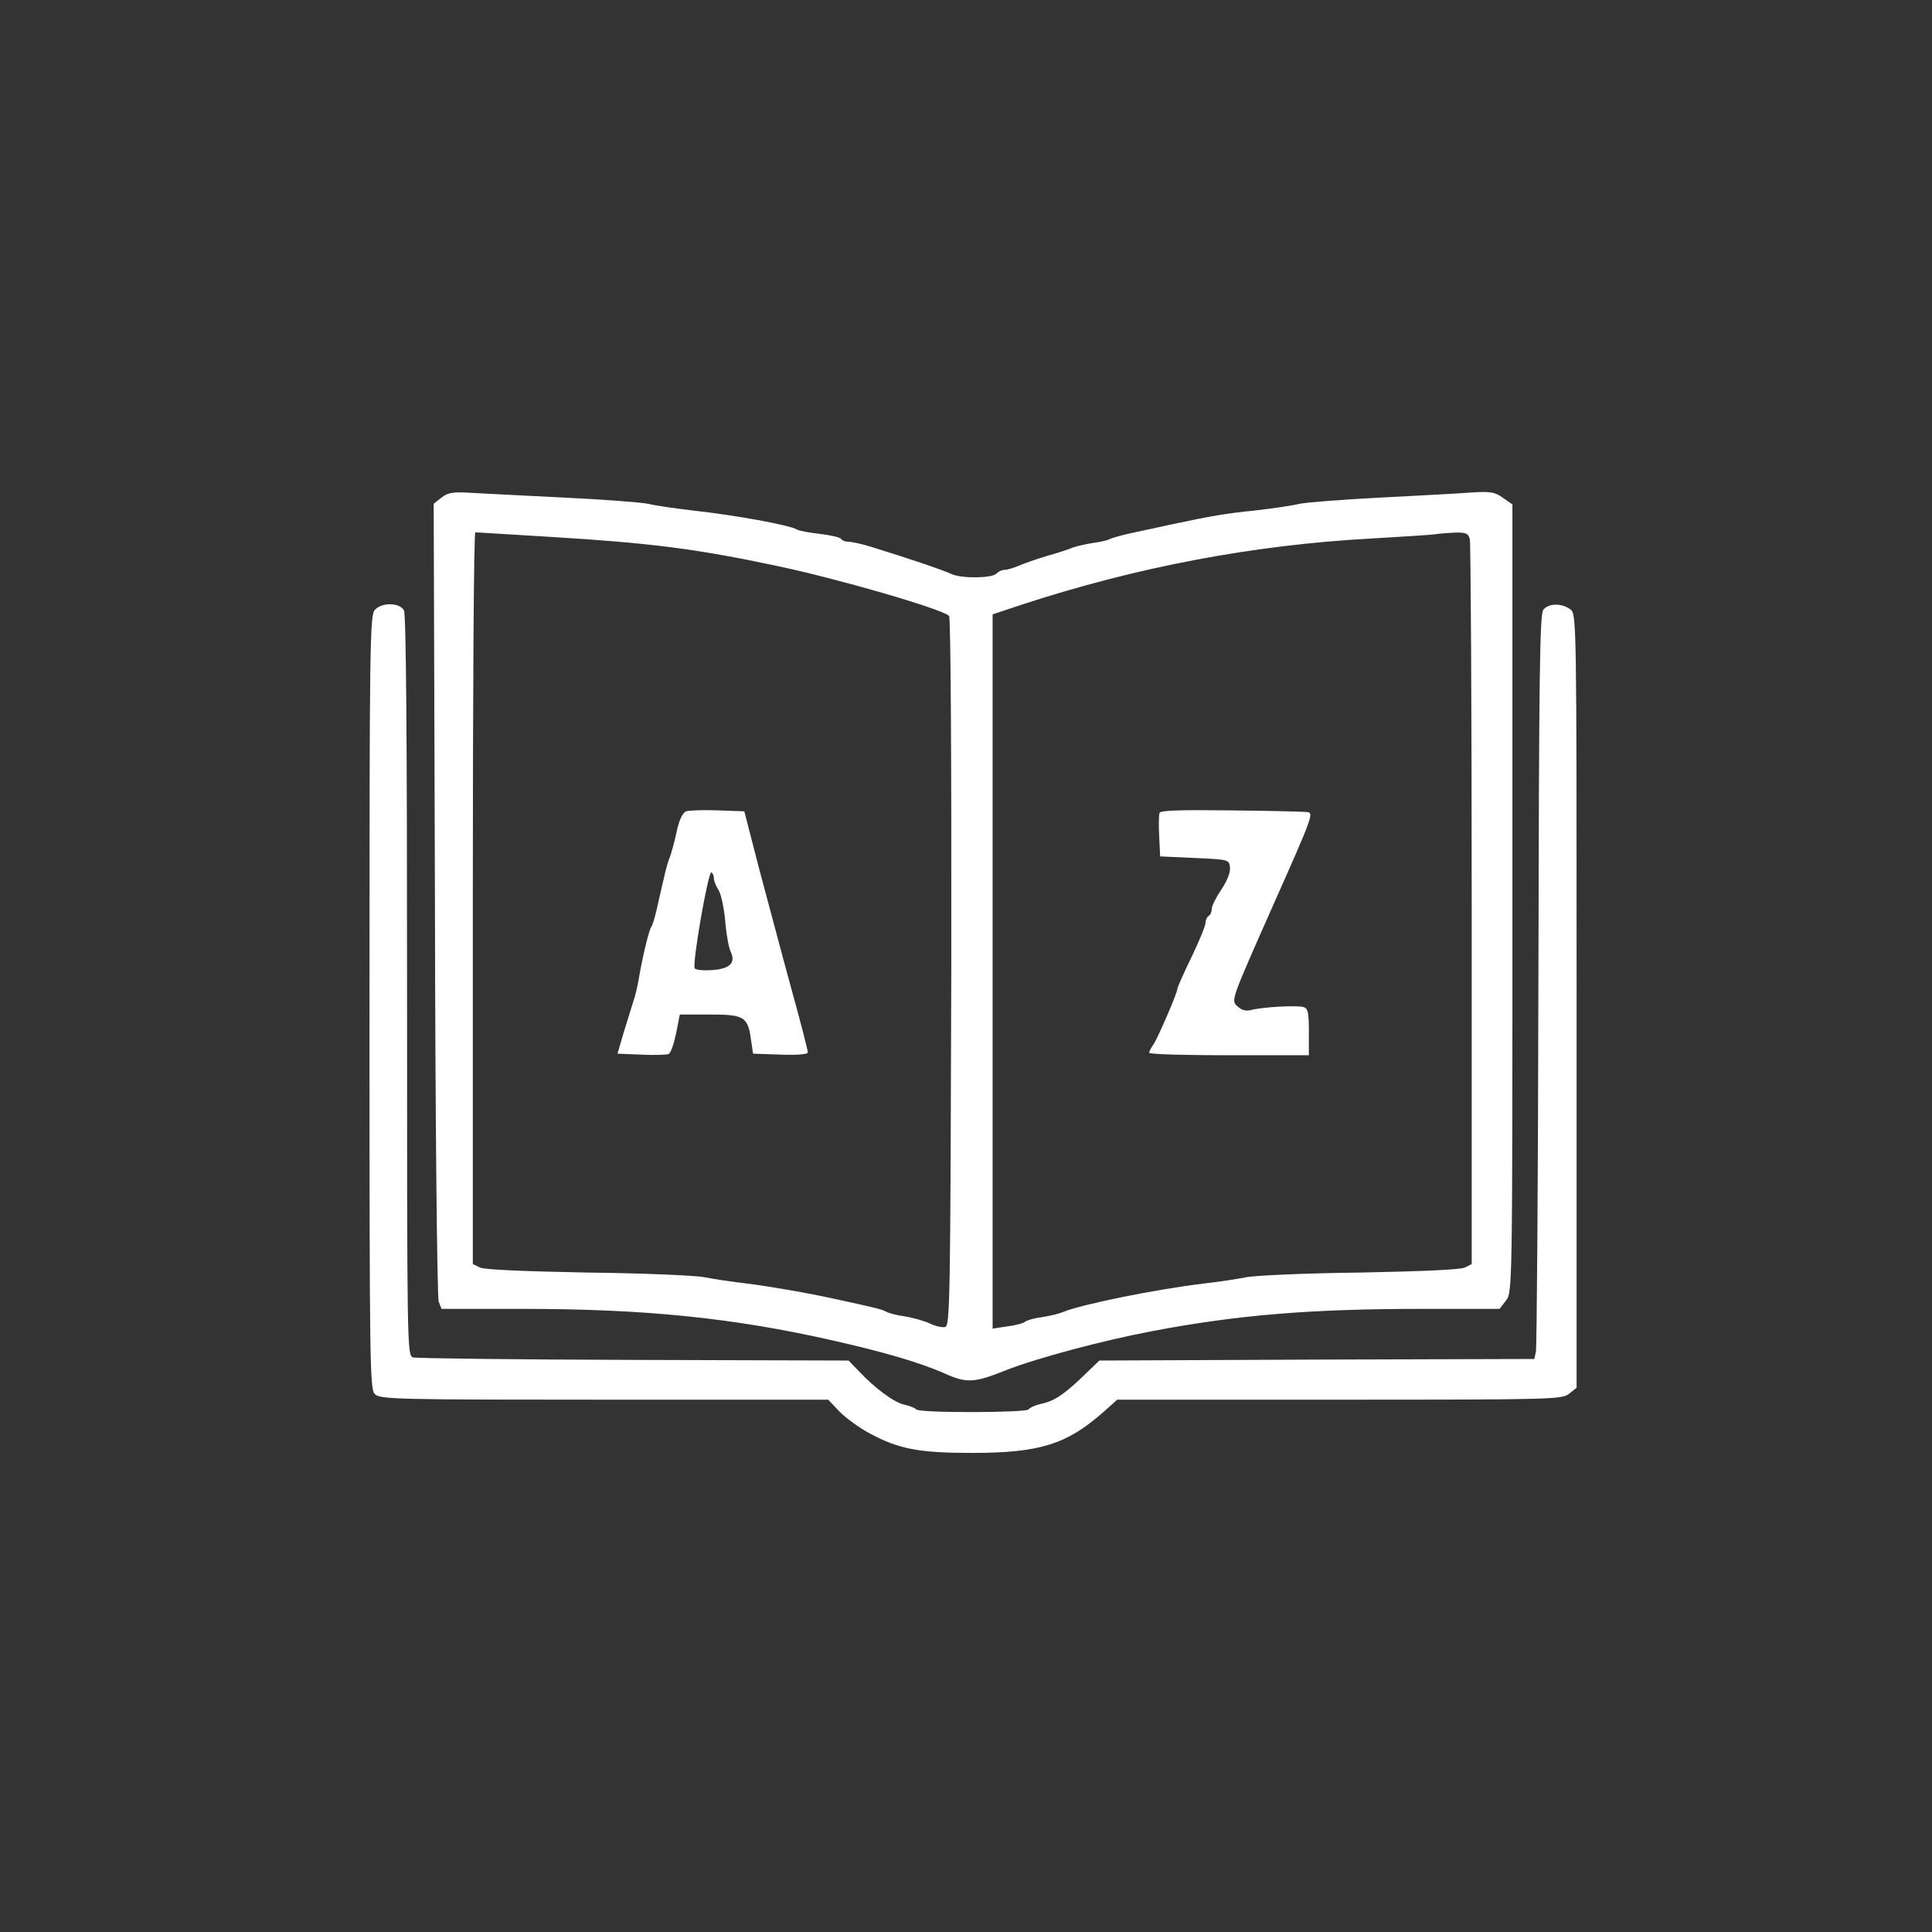 <?xml version="1.0" standalone="no"?>
<!DOCTYPE svg PUBLIC "-//W3C//DTD SVG 20010904//EN"
 "http://www.w3.org/TR/2001/REC-SVG-20010904/DTD/svg10.dtd">
<svg version="1.0" xmlns="http://www.w3.org/2000/svg"
 width="617pt" height="617pt" viewBox="0 0 617 617"
 preserveAspectRatio="xMidYMid meet">

<rect x="0" y="0" width="617" height="617" fill="#333333" stroke="none"/>

<g transform="translate(0,617) scale(0.1,-0.1)"
fill="#fff" stroke="none">
<path d="M1410 4581 l-25 -20 4 -1262 c1 -702 7 -1273 12 -1286 l9 -23 257 0
c394 0 676 -29 993 -101 160 -36 280 -71 356 -105 72 -32 94 -31 199 11 100
39 307 94 465 124 274 52 508 71 864 71 l245 0 20 26 c21 27 21 27 21 1285 l0
1258 -30 21 c-26 19 -40 21 -103 17 -39 -3 -169 -10 -287 -16 -118 -6 -235
-15 -260 -20 -25 -6 -88 -15 -140 -21 -98 -10 -143 -18 -265 -44 -38 -8 -97
-21 -130 -28 -33 -7 -64 -16 -70 -19 -5 -4 -30 -10 -55 -13 -25 -4 -54 -11
-65 -15 -11 -5 -47 -17 -80 -26 -33 -10 -74 -24 -92 -32 -17 -7 -37 -13 -45
-13 -8 0 -19 -5 -26 -12 -15 -15 -113 -16 -144 -1 -22 11 -143 52 -257 87 -29
9 -62 16 -72 16 -10 0 -20 4 -23 9 -3 5 -34 12 -68 16 -35 4 -67 10 -73 14
-23 14 -197 46 -335 61 -52 6 -115 15 -140 21 -25 5 -146 14 -270 20 -124 6
-256 13 -295 15 -58 4 -74 1 -95 -15z m355 -126 c311 -19 460 -38 710 -91 201
-42 534 -139 556 -161 5 -5 8 -438 7 -1138 -3 -1057 -4 -1130 -20 -1133 -10
-2 -32 3 -50 12 -18 8 -53 18 -78 22 -24 3 -51 10 -60 15 -14 8 -37 13 -160
40 -96 21 -208 40 -285 50 -44 5 -105 14 -135 20 -30 6 -199 13 -375 15 -202
4 -328 9 -342 16 l-23 11 0 1169 c0 642 3 1168 8 1168 4 0 115 -7 247 -15z
m2929 -7 c3 -13 6 -539 6 -1169 l0 -1146 -22 -11 c-15 -7 -136 -12 -333 -16
-170 -2 -335 -9 -365 -15 -30 -6 -91 -15 -135 -20 -152 -18 -393 -67 -450 -91
-11 -5 -40 -12 -65 -16 -25 -3 -50 -10 -56 -15 -6 -5 -32 -12 -58 -15 l-46 -7
0 1141 0 1140 93 31 c367 120 736 190 1112 211 105 6 199 12 210 14 11 2 39 4
61 5 35 1 43 -2 48 -21z"/>
<path d="M2191 3579 c-11 -5 -22 -27 -30 -65 -7 -33 -17 -68 -21 -79 -5 -11
-14 -42 -20 -70 -6 -27 -17 -72 -23 -100 -6 -27 -14 -52 -17 -55 -6 -6 -27
-90 -39 -160 -4 -25 -12 -61 -19 -80 -6 -19 -20 -64 -31 -100 l-19 -65 75 -3
c42 -2 82 -1 88 2 7 2 17 32 24 65 l12 61 97 0 c110 0 121 -7 131 -85 l6 -40
88 -3 c54 -2 87 1 87 7 0 6 -24 100 -54 208 -30 109 -75 280 -102 380 l-47
182 -84 3 c-47 2 -92 0 -102 -3z m89 -215 c0 -8 7 -25 15 -37 8 -13 17 -56 21
-97 3 -41 11 -85 17 -98 18 -37 -2 -56 -58 -60 -26 -2 -51 0 -56 5 -10 10 43
313 53 307 5 -3 8 -12 8 -20z"/>
<path d="M3703 3574 c-2 -6 -3 -40 -1 -75 l3 -64 110 -5 c109 -5 110 -5 113
-30 2 -16 -9 -43 -27 -70 -17 -25 -31 -53 -31 -62 0 -9 -4 -20 -10 -23 -5 -3
-10 -13 -10 -22 0 -9 -20 -58 -45 -110 -25 -51 -45 -97 -45 -101 0 -13 -62
-156 -76 -177 -8 -11 -14 -23 -14 -27 0 -5 115 -8 255 -8 l255 0 0 74 c0 63
-3 75 -17 80 -23 6 -130 0 -165 -9 -19 -5 -32 -2 -47 12 -20 18 -19 20 113
318 133 299 133 300 107 302 -14 1 -124 4 -245 5 -153 2 -220 0 -223 -8z"/>
<path d="M1197 4222 c-16 -17 -17 -118 -17 -1254 0 -1184 1 -1236 18 -1251 17
-16 82 -17 733 -17 l714 0 37 -39 c21 -21 64 -52 96 -69 93 -50 157 -62 327
-62 214 0 301 27 417 129 l46 41 710 0 c684 0 711 1 733 19 l24 19 0 1236 c0
1223 0 1235 -20 1250 -27 20 -69 20 -86 -1 -12 -13 -14 -211 -16 -1182 -1
-641 -5 -1176 -8 -1188 l-5 -23 -695 -2 -694 -3 -53 -51 c-63 -60 -92 -79
-136 -88 -17 -4 -34 -12 -37 -17 -8 -11 -352 -12 -359 0 -3 4 -20 11 -37 15
-33 6 -97 54 -149 110 l-30 31 -686 2 c-377 1 -694 5 -705 8 -19 6 -19 28 -19
1186 0 795 -3 1187 -10 1200 -14 25 -71 26 -93 1z"/>
</g>
</svg>
